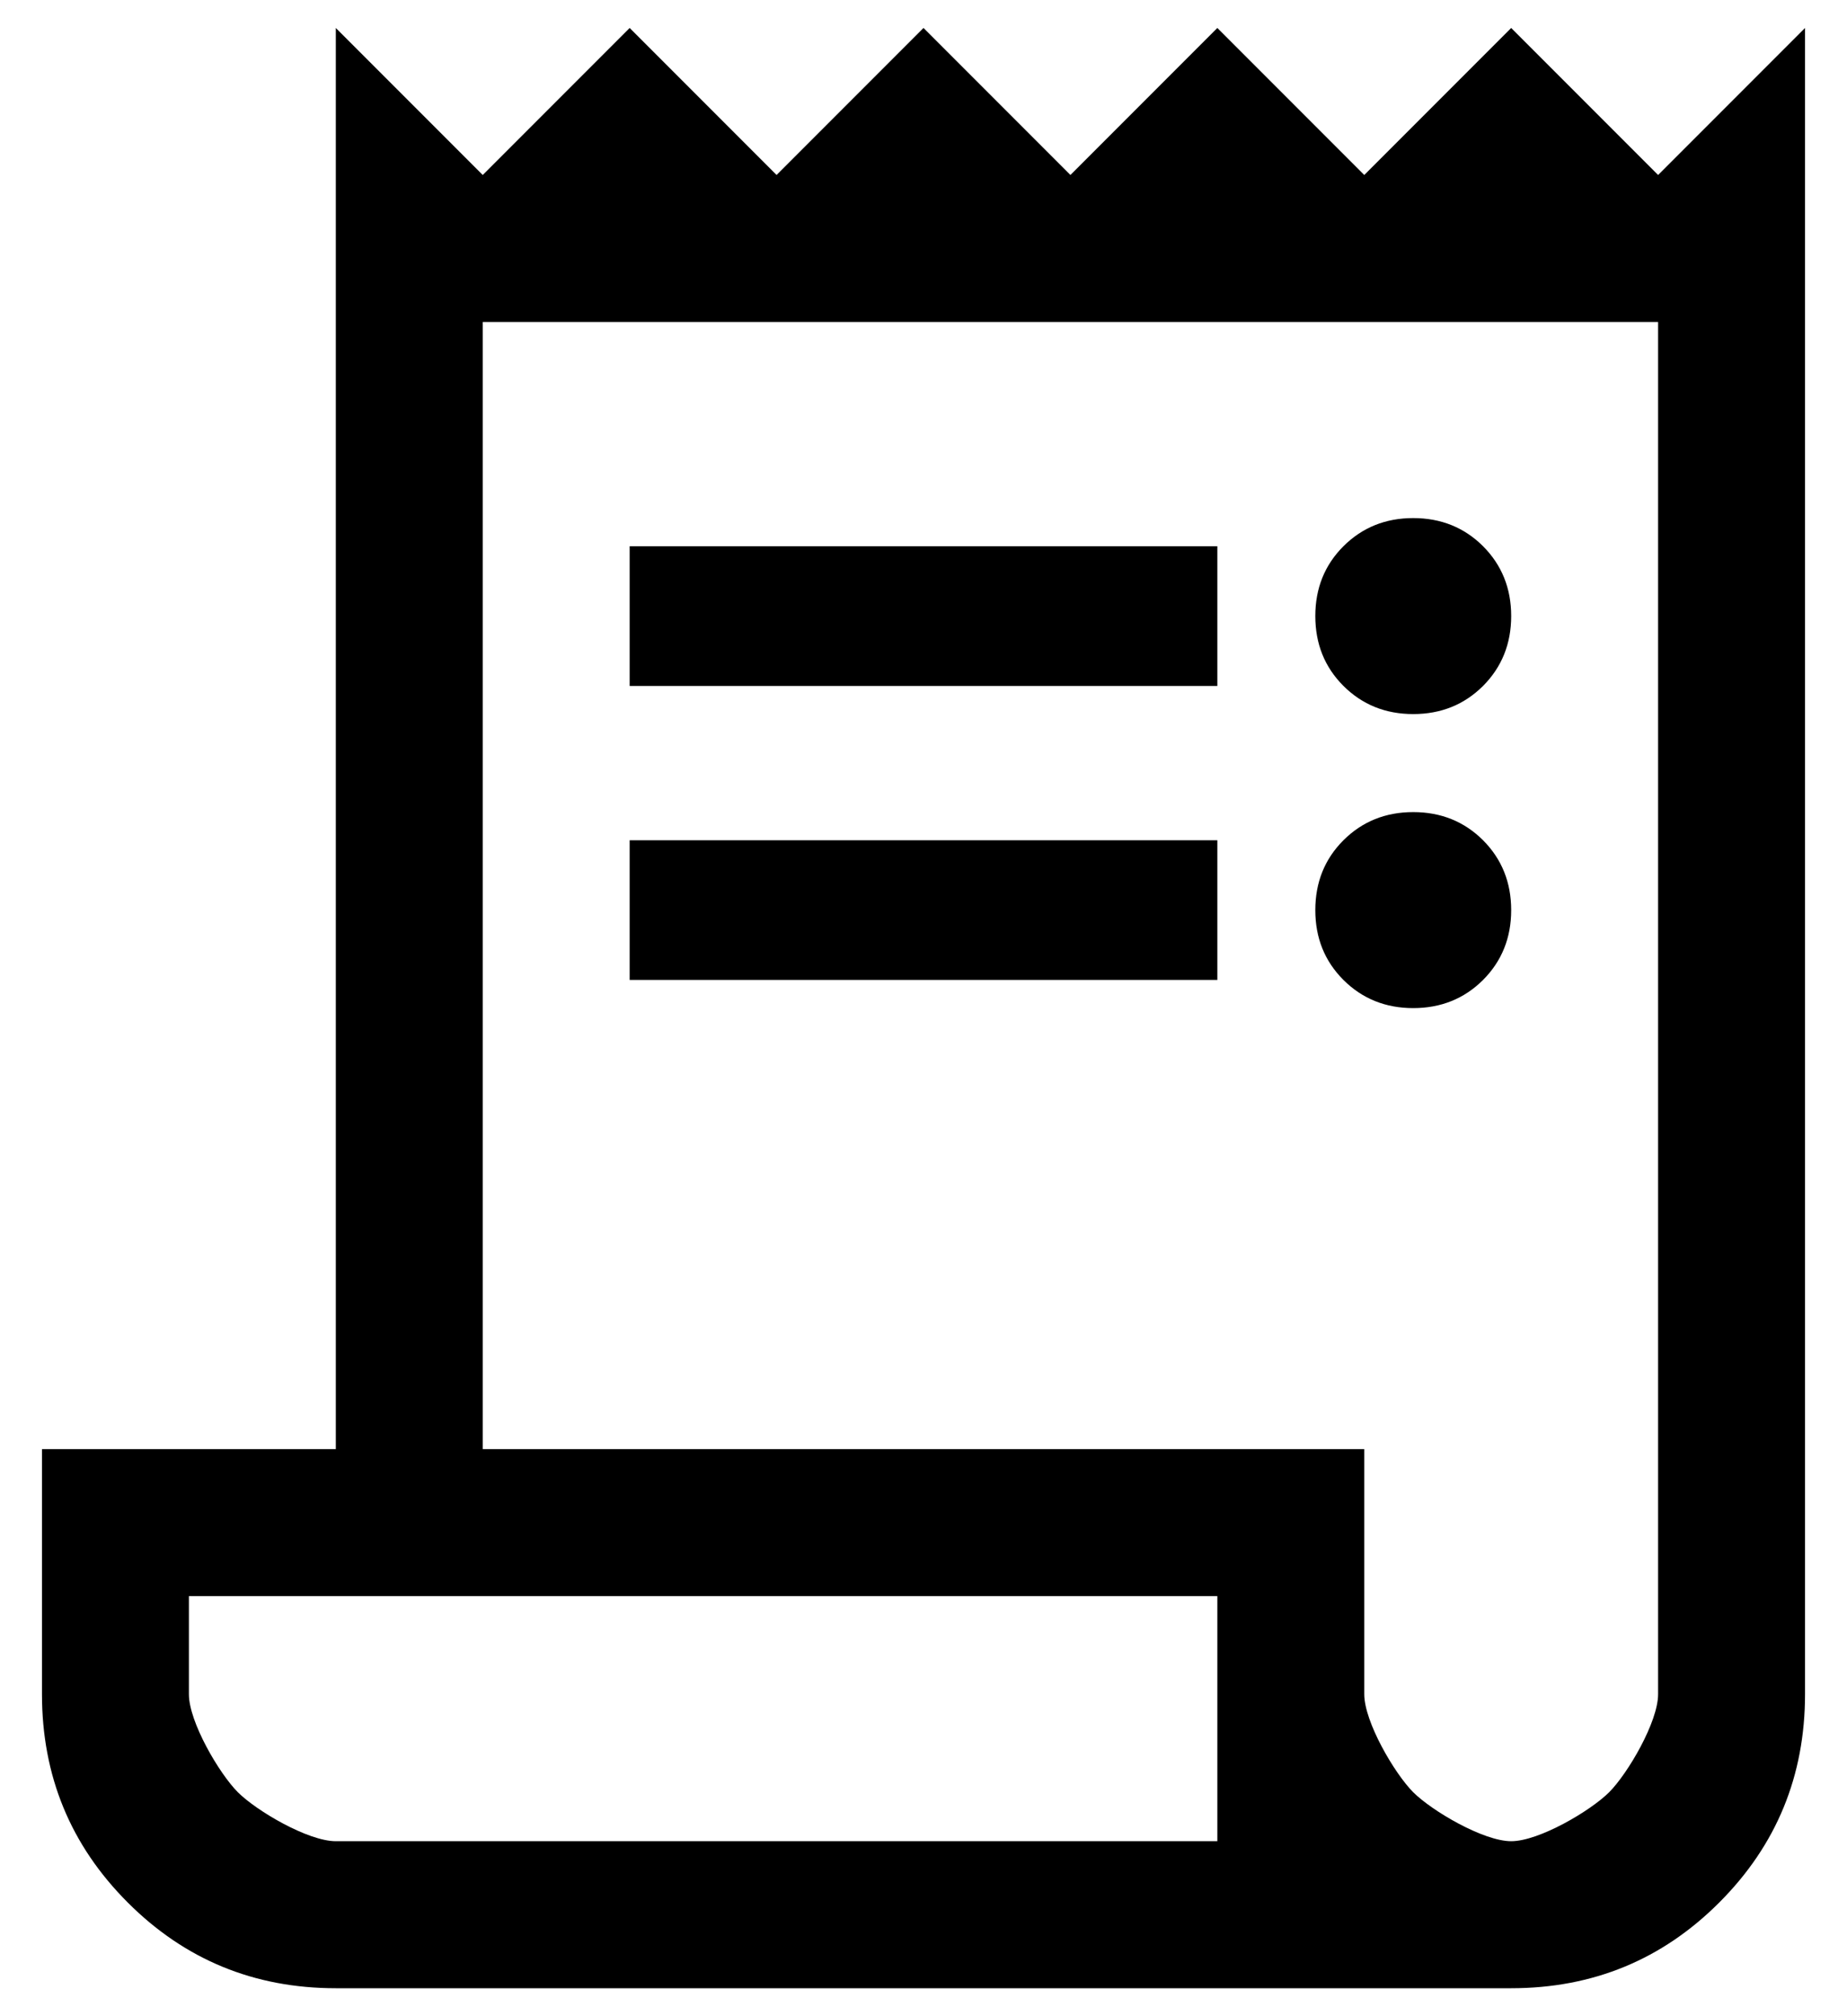<svg width="22" height="24" viewBox="0 0 22 24" fill="none" xmlns="http://www.w3.org/2000/svg">
<path d="M4 23.667C3.028 23.667 2.201 23.327 1.521 22.646C0.84 21.965 0.5 21.139 0.5 20.167V17.25H4V0.333L5.75 2.083L7.5 0.333L9.25 2.083L11 0.333L12.75 2.083L14.5 0.333L16.25 2.083L18 0.333L19.75 2.083L21.5 0.333V20.167C21.5 21.139 21.16 21.965 20.479 22.646C19.799 23.327 18.972 23.667 18 23.667H4ZM18 21.917C18.331 21.917 18.943 21.557 19.167 21.334C19.39 21.11 19.75 20.497 19.75 20.167V3.833H5.75V17.25H16.25V20.167C16.25 20.497 16.61 21.11 16.833 21.334C17.057 21.557 17.669 21.917 18 21.917ZM7.5 8.165V6.502H14.5V8.165H7.5ZM7.5 11.665V10.002H14.5V11.665H7.5ZM16.833 8.5C16.503 8.5 16.226 8.388 16.002 8.165C15.778 7.941 15.667 7.664 15.667 7.333C15.667 7.003 15.778 6.726 16.002 6.502C16.226 6.279 16.503 6.167 16.833 6.167C17.164 6.167 17.441 6.279 17.665 6.502C17.888 6.726 18 7.003 18 7.333C18 7.664 17.888 7.941 17.665 8.165C17.441 8.388 17.164 8.5 16.833 8.5ZM16.833 12C16.503 12 16.226 11.888 16.002 11.665C15.778 11.441 15.667 11.164 15.667 10.834C15.667 10.503 15.778 10.226 16.002 10.002C16.226 9.779 16.503 9.667 16.833 9.667C17.164 9.667 17.441 9.779 17.665 10.002C17.888 10.226 18 10.503 18 10.834C18 11.164 17.888 11.441 17.665 11.665C17.441 11.888 17.164 12 16.833 12ZM4 21.917H14.5V19H2.25V20.167C2.25 20.497 2.61 21.11 2.833 21.334C3.057 21.557 3.669 21.917 4 21.917Z" fill="black"/>
</svg>
